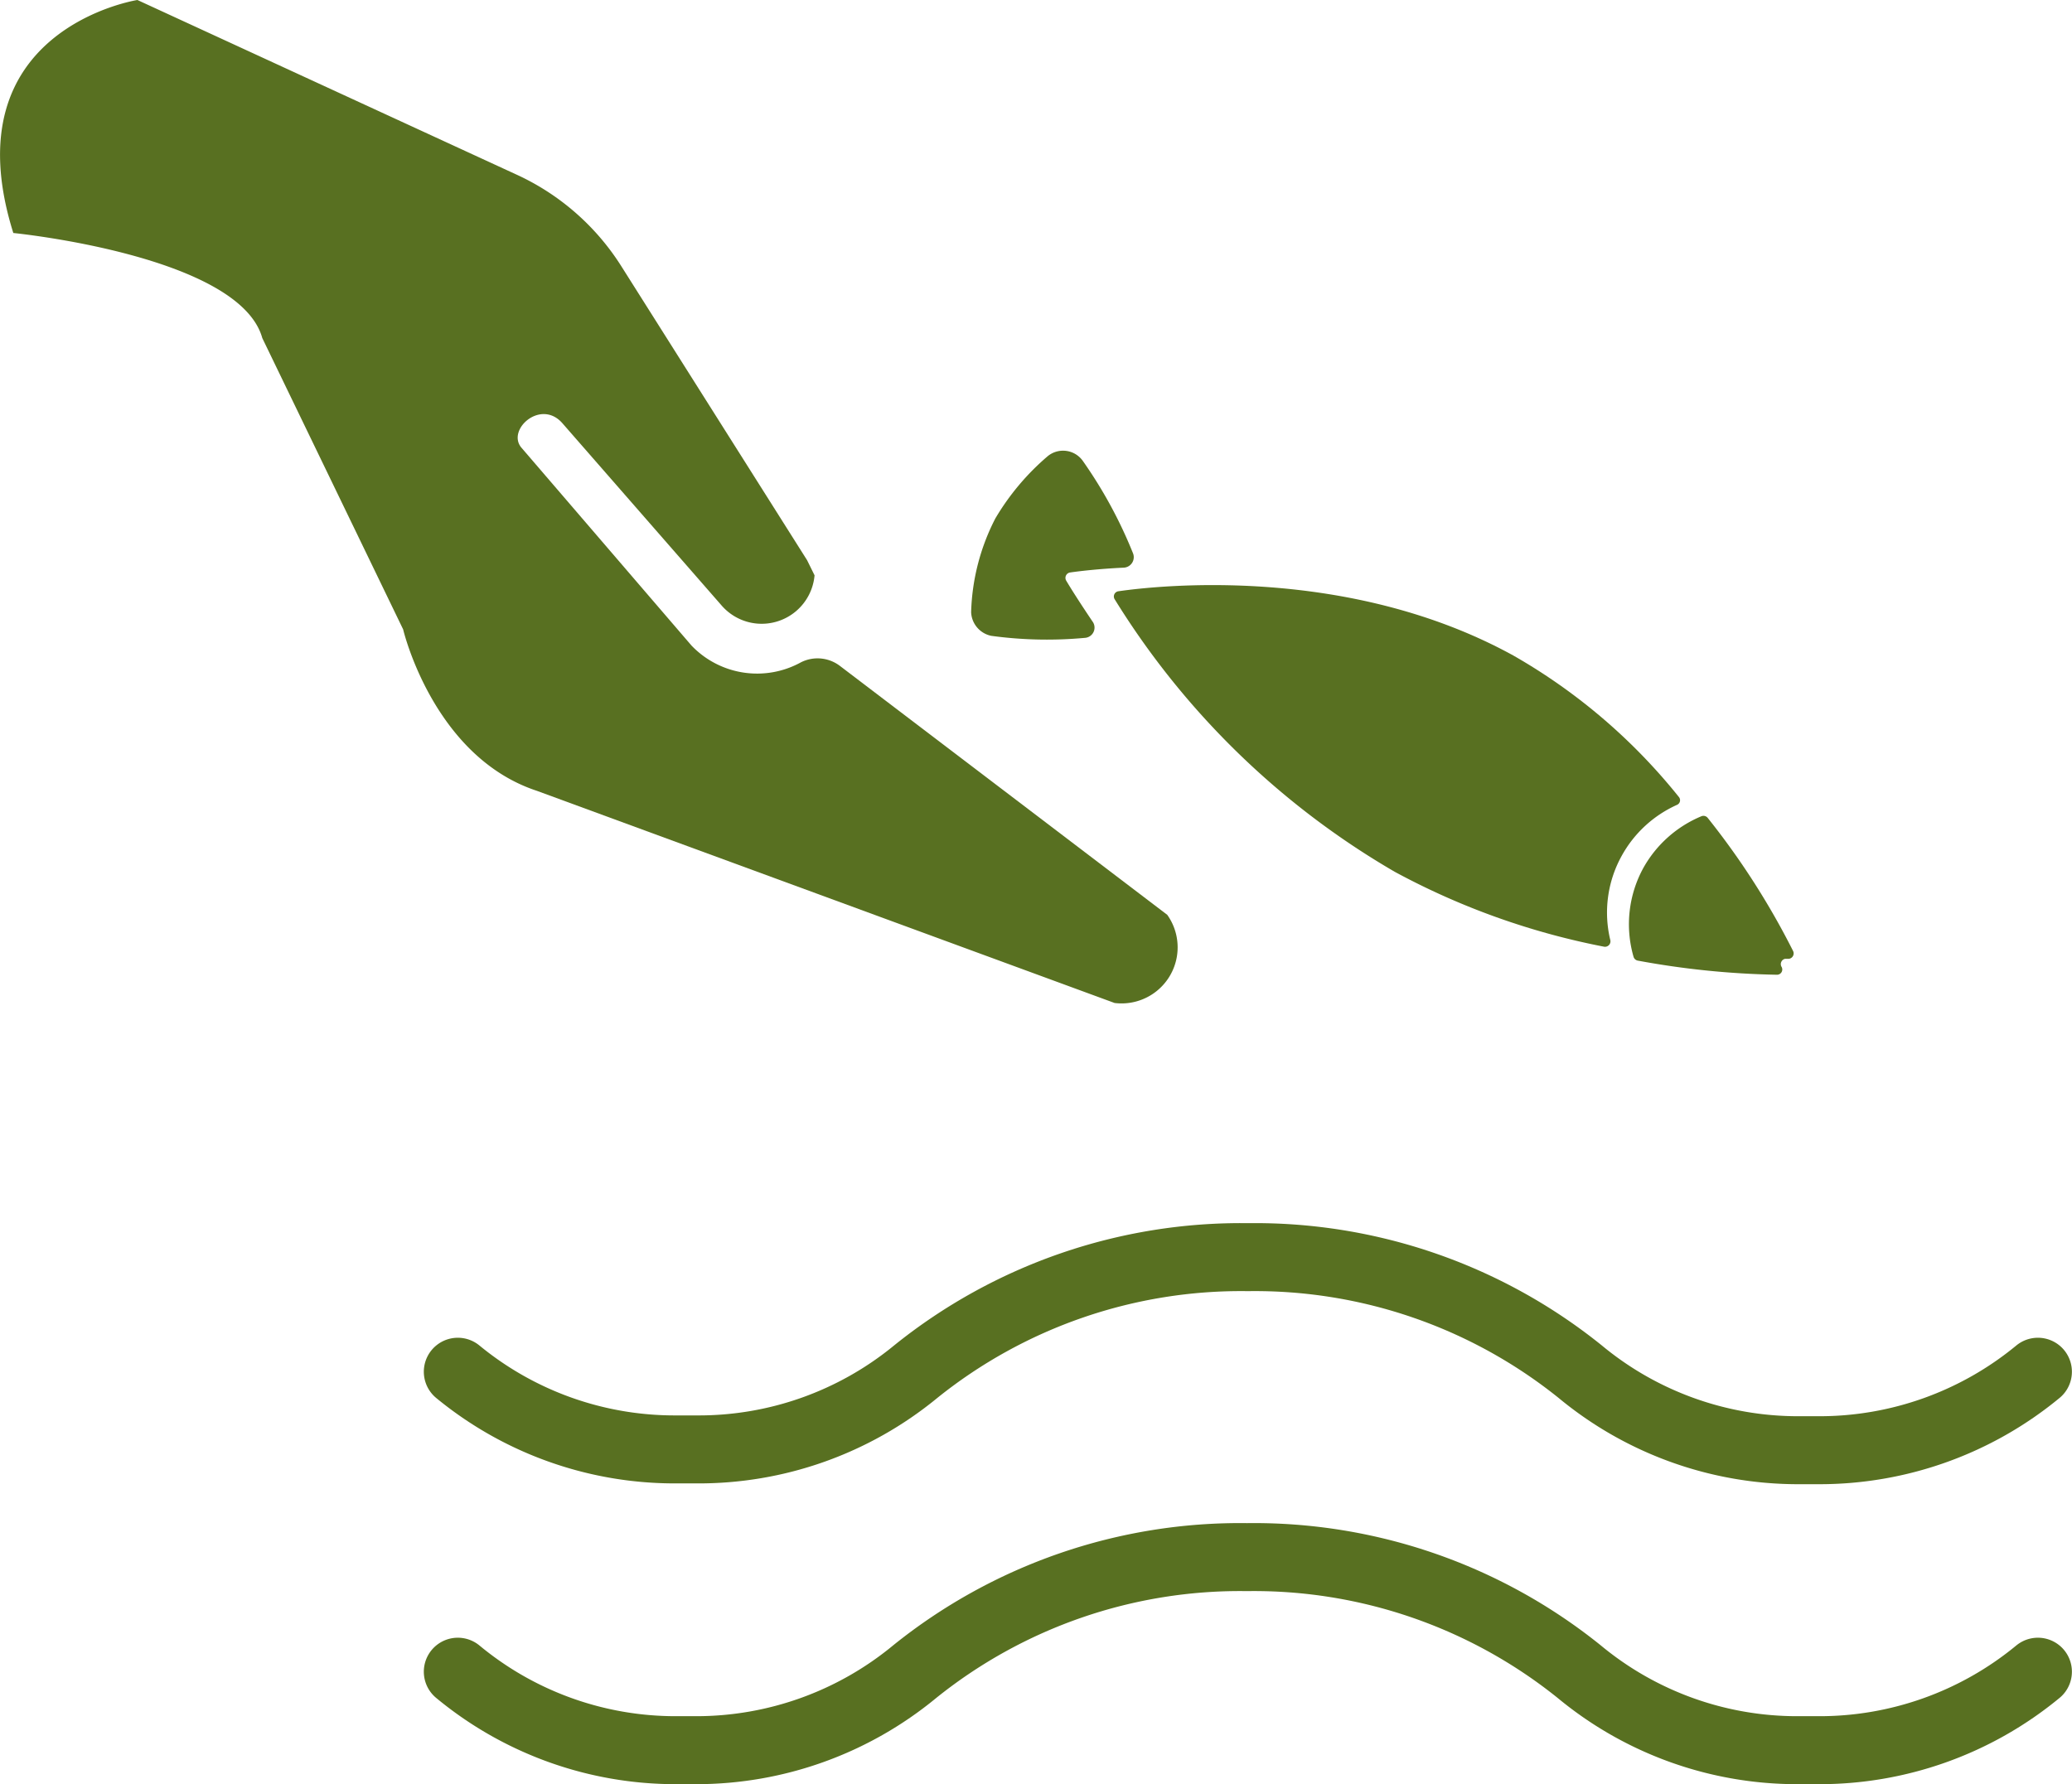 <svg id="give_back" xmlns="http://www.w3.org/2000/svg" viewBox="0 0 102.69 88.45">
	<defs>
		<style>
			.cls-1{fill:none;stroke:#136a81;stroke-linecap:round;stroke-miterlimit:10;stroke-width:3.37px;}
			.cls-2{fill:#fff;}
			.cls-3{fill:#587021;}

			#give_back {fill: #587021;}
			#give_back .cls-1 {stroke: #587021;}

			#give_fish_eye, #give_fish_fin_bottom, #give_fish_fin_top { display: none; }

				@media screen and (min-width: 150px) {
				#give_fish_eye, #give_fish_fin_bottom, #give_fish_fin_top { display: block; }
		</style>
	</defs>

	<defs>
		
	</defs>

	<title>icon</title>
	<g id="give_back">
		<path id="give_water2" class="cls-1" d="
			M22.69,82.87A16.91,16.91,0,0,0,33.5,86.76h1a17,17,0,0,0,10.83-3.89,25.71,25.71,0,0,1,16.47-5.68,25.71,25.71,0,0,1,16.47,5.68,16.91,16.91,0,0,0,10.81,3.89h1A17,17,0,0,0,101,82.87"/>
		<path id="give_water1" class="cls-1" d="
			M22.69,68A16.91,16.91,0,0,0,33.5,71.85h1A16.93,16.93,0,0,0,45.38,68a25.71,25.71,0,0,1,16.47-5.68A25.71,25.71,0,0,1,78.32,68a16.91,16.91,0,0,0,10.81,3.89h1A17,17,0,0,0,101,68"/>
		<path id="give_hand" class="cls-3" d="
			M6.81,0l18.8,8.66a12.11,12.11,0,0,1,5.21,4.58L40,27.77l.37.75A2.63,2.63,0,0,1,35.75,30l-7.86-9c-1.07-1.26-2.8.3-2.05,1.19L34.27,32a4.5,4.5,0,0,0,5.43.83,1.83,1.83,0,0,1,1.94.19L57.85,45.35a2.78,2.78,0,0,1-2.61,4.37L26.6,39.2c-5.14-1.7-6.62-8-6.62-8L13,16.76C11.86,12.66.66,11.55.66,11.55-2.51,1.45,6.81,0,6.81,0Z"/>
		<g id="give_fish">
			<path id="give_fish_body" class="cls-3" d="
				M80.37,42.43a5.87,5.87,0,0,1,2.74-2.53.25.25,0,0,0,.09-.4,28.79,28.79,0,0,0-8.19-7c-8.17-4.5-17.58-3.48-19.58-3.19a.26.26,0,0,0-.19.39A39.81,39.81,0,0,0,69.13,43.22,36.26,36.26,0,0,0,79.5,46.93a.27.27,0,0,0,.31-.32A5.8,5.8,0,0,1,80.37,42.43Z"/>
			<path id="give_fish_head" class="cls-3" d="
				M88.47,47.53l.19,0a.27.27,0,0,0,.21-.38,37.85,37.85,0,0,0-4.23-6.6.27.27,0,0,0-.31-.09A5.88,5.88,0,0,0,81.46,43a5.81,5.81,0,0,0-.5,4.43.27.27,0,0,0,.21.19,41.73,41.73,0,0,0,6.89.7.26.26,0,0,0,.23-.4h0A.27.27,0,0,1,88.47,47.53Z"/>
			<path id="give_fish_tail" class="cls-3" d="
				M52.84,28.78a.27.27,0,0,1,.19-.4c.48-.07,1.42-.18,2.66-.24a.52.52,0,0,0,.46-.72,22.56,22.56,0,0,0-2.49-4.58,1.2,1.2,0,0,0-1.73-.23,12.22,12.22,0,0,0-2.6,3.09,10.78,10.78,0,0,0-1.2,4.65,1.25,1.25,0,0,0,1,1.17,20.42,20.42,0,0,0,4.64.1.51.51,0,0,0,.37-.82C53.52,29.88,53.07,29.17,52.84,28.78Z"/>
			<circle id="give_fish_eye" class="cls-2" cx="85.77" cy="46.23" r="0.71"/>
			<path id="give_fish_fin_bottom" d="
				M64.71,40.92a1.77,1.77,0,0,1-1.19-.1l-1.24-.46a.26.26,0,0,1-.17-.28l.08-.59a.27.27,0,0,1,.44-.16A13.43,13.43,0,0,0,64.71,40.92Z"/>
			<path id="give_fish_fin_top" d="
				M73.53,31.11a.26.26,0,0,0,.34-.37,4.5,4.5,0,0,0-1.16-1.24l-2.27-1.73a.27.27,0,0,0-.33,0L68.65,29a.26.26,0,0,0,.1.46A26.74,26.74,0,0,1,73.53,31.11Z"/>
		</g>
	</g>
</svg>